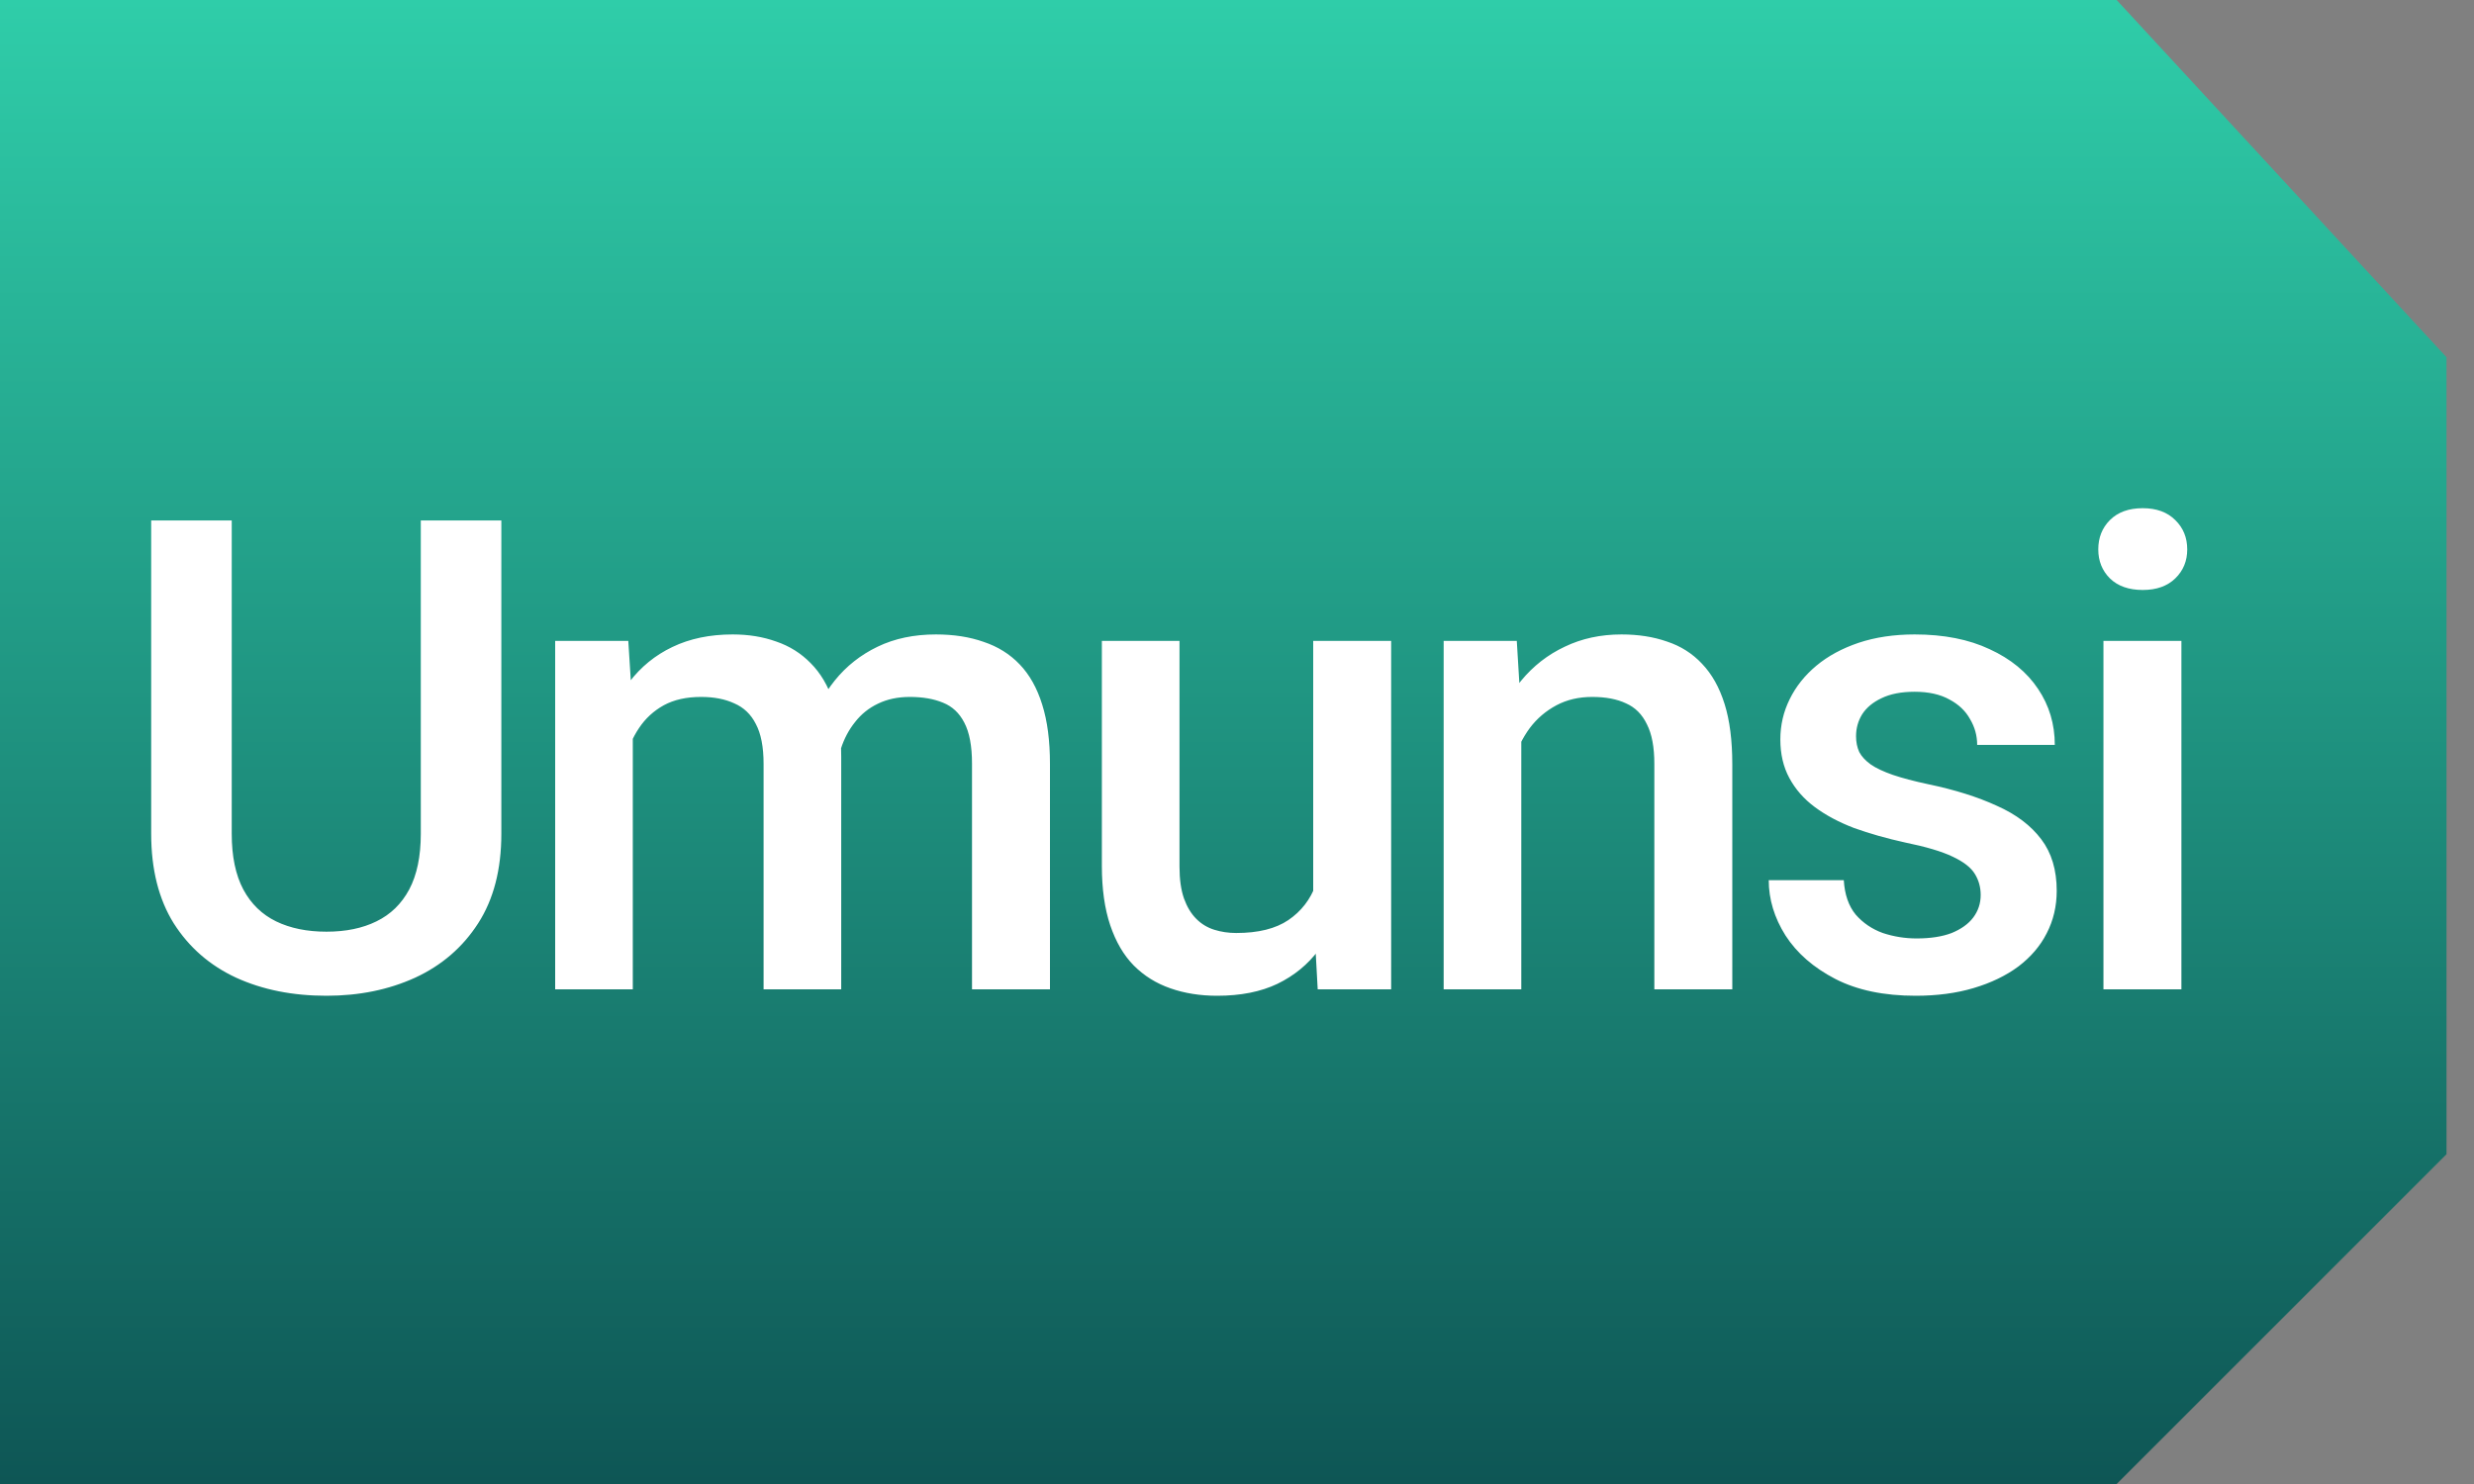 <svg width="45" height="27" viewBox="0 0 45 27" fill="none" xmlns="http://www.w3.org/2000/svg">
<rect x="0" y="0" width="45" height="27" fill="#808080" stroke="none"/>
<g clip-path="url(#clip0_44_65)">
<path d="M44.5 6.5L38.5 0H0V27H38.5L44.5 21V6.5Z" fill="url(#paint0_linear_44_65)"/>
</g>
<path d="M7.654 9.469H9.119V15.17C9.119 15.818 8.979 16.361 8.697 16.799C8.416 17.236 8.033 17.566 7.549 17.789C7.068 18.008 6.531 18.117 5.938 18.117C5.324 18.117 4.777 18.008 4.297 17.789C3.816 17.566 3.438 17.236 3.16 16.799C2.887 16.361 2.75 15.818 2.75 15.17V9.469H4.215V15.17C4.215 15.58 4.285 15.918 4.426 16.184C4.566 16.445 4.766 16.639 5.023 16.764C5.281 16.889 5.586 16.951 5.938 16.951C6.289 16.951 6.592 16.889 6.846 16.764C7.104 16.639 7.303 16.445 7.443 16.184C7.584 15.918 7.654 15.58 7.654 15.17V9.469ZM11.51 12.949V18H10.098V11.66H11.428L11.51 12.949ZM11.282 14.596L10.801 14.59C10.801 14.152 10.856 13.748 10.965 13.377C11.075 13.006 11.235 12.684 11.446 12.41C11.657 12.133 11.918 11.92 12.231 11.771C12.547 11.619 12.913 11.543 13.327 11.543C13.616 11.543 13.879 11.586 14.118 11.672C14.36 11.754 14.569 11.885 14.745 12.065C14.924 12.244 15.061 12.475 15.155 12.756C15.252 13.037 15.301 13.377 15.301 13.775V18H13.889V13.898C13.889 13.59 13.842 13.348 13.748 13.172C13.659 12.996 13.528 12.871 13.356 12.797C13.188 12.719 12.987 12.68 12.752 12.68C12.487 12.68 12.26 12.73 12.073 12.832C11.889 12.934 11.739 13.072 11.622 13.248C11.504 13.424 11.418 13.627 11.364 13.857C11.309 14.088 11.282 14.334 11.282 14.596ZM15.213 14.221L14.551 14.367C14.551 13.984 14.604 13.623 14.71 13.283C14.819 12.94 14.977 12.639 15.184 12.381C15.395 12.119 15.655 11.914 15.963 11.766C16.272 11.617 16.625 11.543 17.024 11.543C17.348 11.543 17.637 11.588 17.891 11.678C18.149 11.764 18.368 11.9 18.547 12.088C18.727 12.275 18.864 12.52 18.957 12.82C19.051 13.117 19.098 13.477 19.098 13.898V18H17.68V13.893C17.68 13.572 17.633 13.324 17.54 13.148C17.45 12.973 17.321 12.852 17.153 12.785C16.985 12.715 16.784 12.68 16.549 12.68C16.331 12.68 16.137 12.721 15.969 12.803C15.805 12.881 15.666 12.992 15.553 13.137C15.44 13.277 15.354 13.44 15.295 13.623C15.241 13.807 15.213 14.006 15.213 14.221ZM23.886 16.506V11.66H25.304V18H23.968L23.886 16.506ZM24.085 15.188L24.559 15.176C24.559 15.602 24.513 15.994 24.419 16.354C24.325 16.709 24.181 17.02 23.985 17.285C23.79 17.547 23.54 17.752 23.235 17.9C22.931 18.045 22.565 18.117 22.14 18.117C21.831 18.117 21.548 18.072 21.29 17.982C21.032 17.893 20.809 17.754 20.622 17.566C20.438 17.379 20.296 17.135 20.194 16.834C20.093 16.533 20.042 16.174 20.042 15.756V11.66H21.454V15.768C21.454 15.998 21.481 16.191 21.536 16.348C21.591 16.5 21.665 16.623 21.759 16.717C21.852 16.811 21.962 16.877 22.087 16.916C22.212 16.955 22.345 16.975 22.485 16.975C22.888 16.975 23.204 16.896 23.434 16.74C23.669 16.58 23.835 16.365 23.933 16.096C24.034 15.826 24.085 15.523 24.085 15.188ZM27.671 13.014V18H26.259V11.66H27.589L27.671 13.014ZM27.419 14.596L26.962 14.59C26.966 14.141 27.029 13.729 27.15 13.354C27.275 12.979 27.447 12.656 27.666 12.387C27.888 12.117 28.154 11.91 28.462 11.766C28.771 11.617 29.115 11.543 29.494 11.543C29.798 11.543 30.074 11.586 30.32 11.672C30.57 11.754 30.783 11.889 30.958 12.076C31.138 12.264 31.275 12.508 31.369 12.809C31.462 13.105 31.509 13.471 31.509 13.904V18H30.091V13.898C30.091 13.594 30.046 13.354 29.956 13.178C29.87 12.998 29.744 12.871 29.576 12.797C29.412 12.719 29.206 12.68 28.96 12.68C28.718 12.68 28.501 12.73 28.31 12.832C28.119 12.934 27.956 13.072 27.824 13.248C27.695 13.424 27.595 13.627 27.525 13.857C27.454 14.088 27.419 14.334 27.419 14.596ZM36.027 16.283C36.027 16.143 35.992 16.016 35.922 15.902C35.852 15.785 35.717 15.68 35.517 15.586C35.322 15.492 35.033 15.406 34.65 15.328C34.314 15.254 34.006 15.166 33.724 15.065C33.447 14.959 33.209 14.832 33.01 14.684C32.81 14.535 32.656 14.359 32.547 14.156C32.437 13.953 32.383 13.719 32.383 13.453C32.383 13.195 32.439 12.951 32.553 12.721C32.666 12.49 32.828 12.287 33.039 12.111C33.25 11.935 33.506 11.797 33.807 11.695C34.111 11.594 34.451 11.543 34.826 11.543C35.357 11.543 35.812 11.633 36.191 11.812C36.574 11.988 36.867 12.229 37.07 12.533C37.273 12.834 37.375 13.174 37.375 13.553H35.963C35.963 13.385 35.92 13.229 35.834 13.084C35.752 12.935 35.627 12.816 35.459 12.727C35.291 12.633 35.08 12.586 34.826 12.586C34.584 12.586 34.383 12.625 34.223 12.703C34.066 12.777 33.949 12.875 33.871 12.996C33.797 13.117 33.76 13.25 33.76 13.395C33.76 13.5 33.779 13.596 33.818 13.682C33.861 13.764 33.932 13.84 34.029 13.91C34.127 13.977 34.26 14.039 34.428 14.098C34.599 14.156 34.814 14.213 35.072 14.268C35.557 14.369 35.973 14.5 36.32 14.66C36.672 14.816 36.941 15.02 37.129 15.27C37.316 15.516 37.41 15.828 37.41 16.207C37.41 16.488 37.349 16.746 37.228 16.98C37.111 17.211 36.939 17.412 36.713 17.584C36.486 17.752 36.215 17.883 35.898 17.977C35.586 18.07 35.234 18.117 34.844 18.117C34.27 18.117 33.783 18.016 33.385 17.812C32.986 17.605 32.684 17.342 32.477 17.021C32.273 16.697 32.172 16.361 32.172 16.014H33.537C33.553 16.275 33.625 16.484 33.754 16.641C33.887 16.793 34.051 16.904 34.246 16.975C34.445 17.041 34.65 17.074 34.861 17.074C35.115 17.074 35.328 17.041 35.5 16.975C35.672 16.904 35.803 16.811 35.892 16.693C35.982 16.572 36.027 16.436 36.027 16.283ZM39.678 11.66V18H38.26V11.66H39.678ZM38.166 9.996C38.166 9.781 38.237 9.604 38.377 9.463C38.522 9.318 38.721 9.246 38.975 9.246C39.225 9.246 39.422 9.318 39.567 9.463C39.711 9.604 39.784 9.781 39.784 9.996C39.784 10.207 39.711 10.383 39.567 10.523C39.422 10.664 39.225 10.734 38.975 10.734C38.721 10.734 38.522 10.664 38.377 10.523C38.237 10.383 38.166 10.207 38.166 9.996Z" fill="white"/>
<defs>
<linearGradient id="paint0_linear_44_65" x1="22.25" y1="27" x2="22.25" y2="0" gradientUnits="userSpaceOnUse">
<stop stop-color="#0E5655"/>
<stop offset="1" stop-color="#2FCDA9"/>
</linearGradient>
<clipPath id="clip0_44_65">
<rect width="44.5" height="27" fill="white"/>
</clipPath>
</defs>
</svg>
